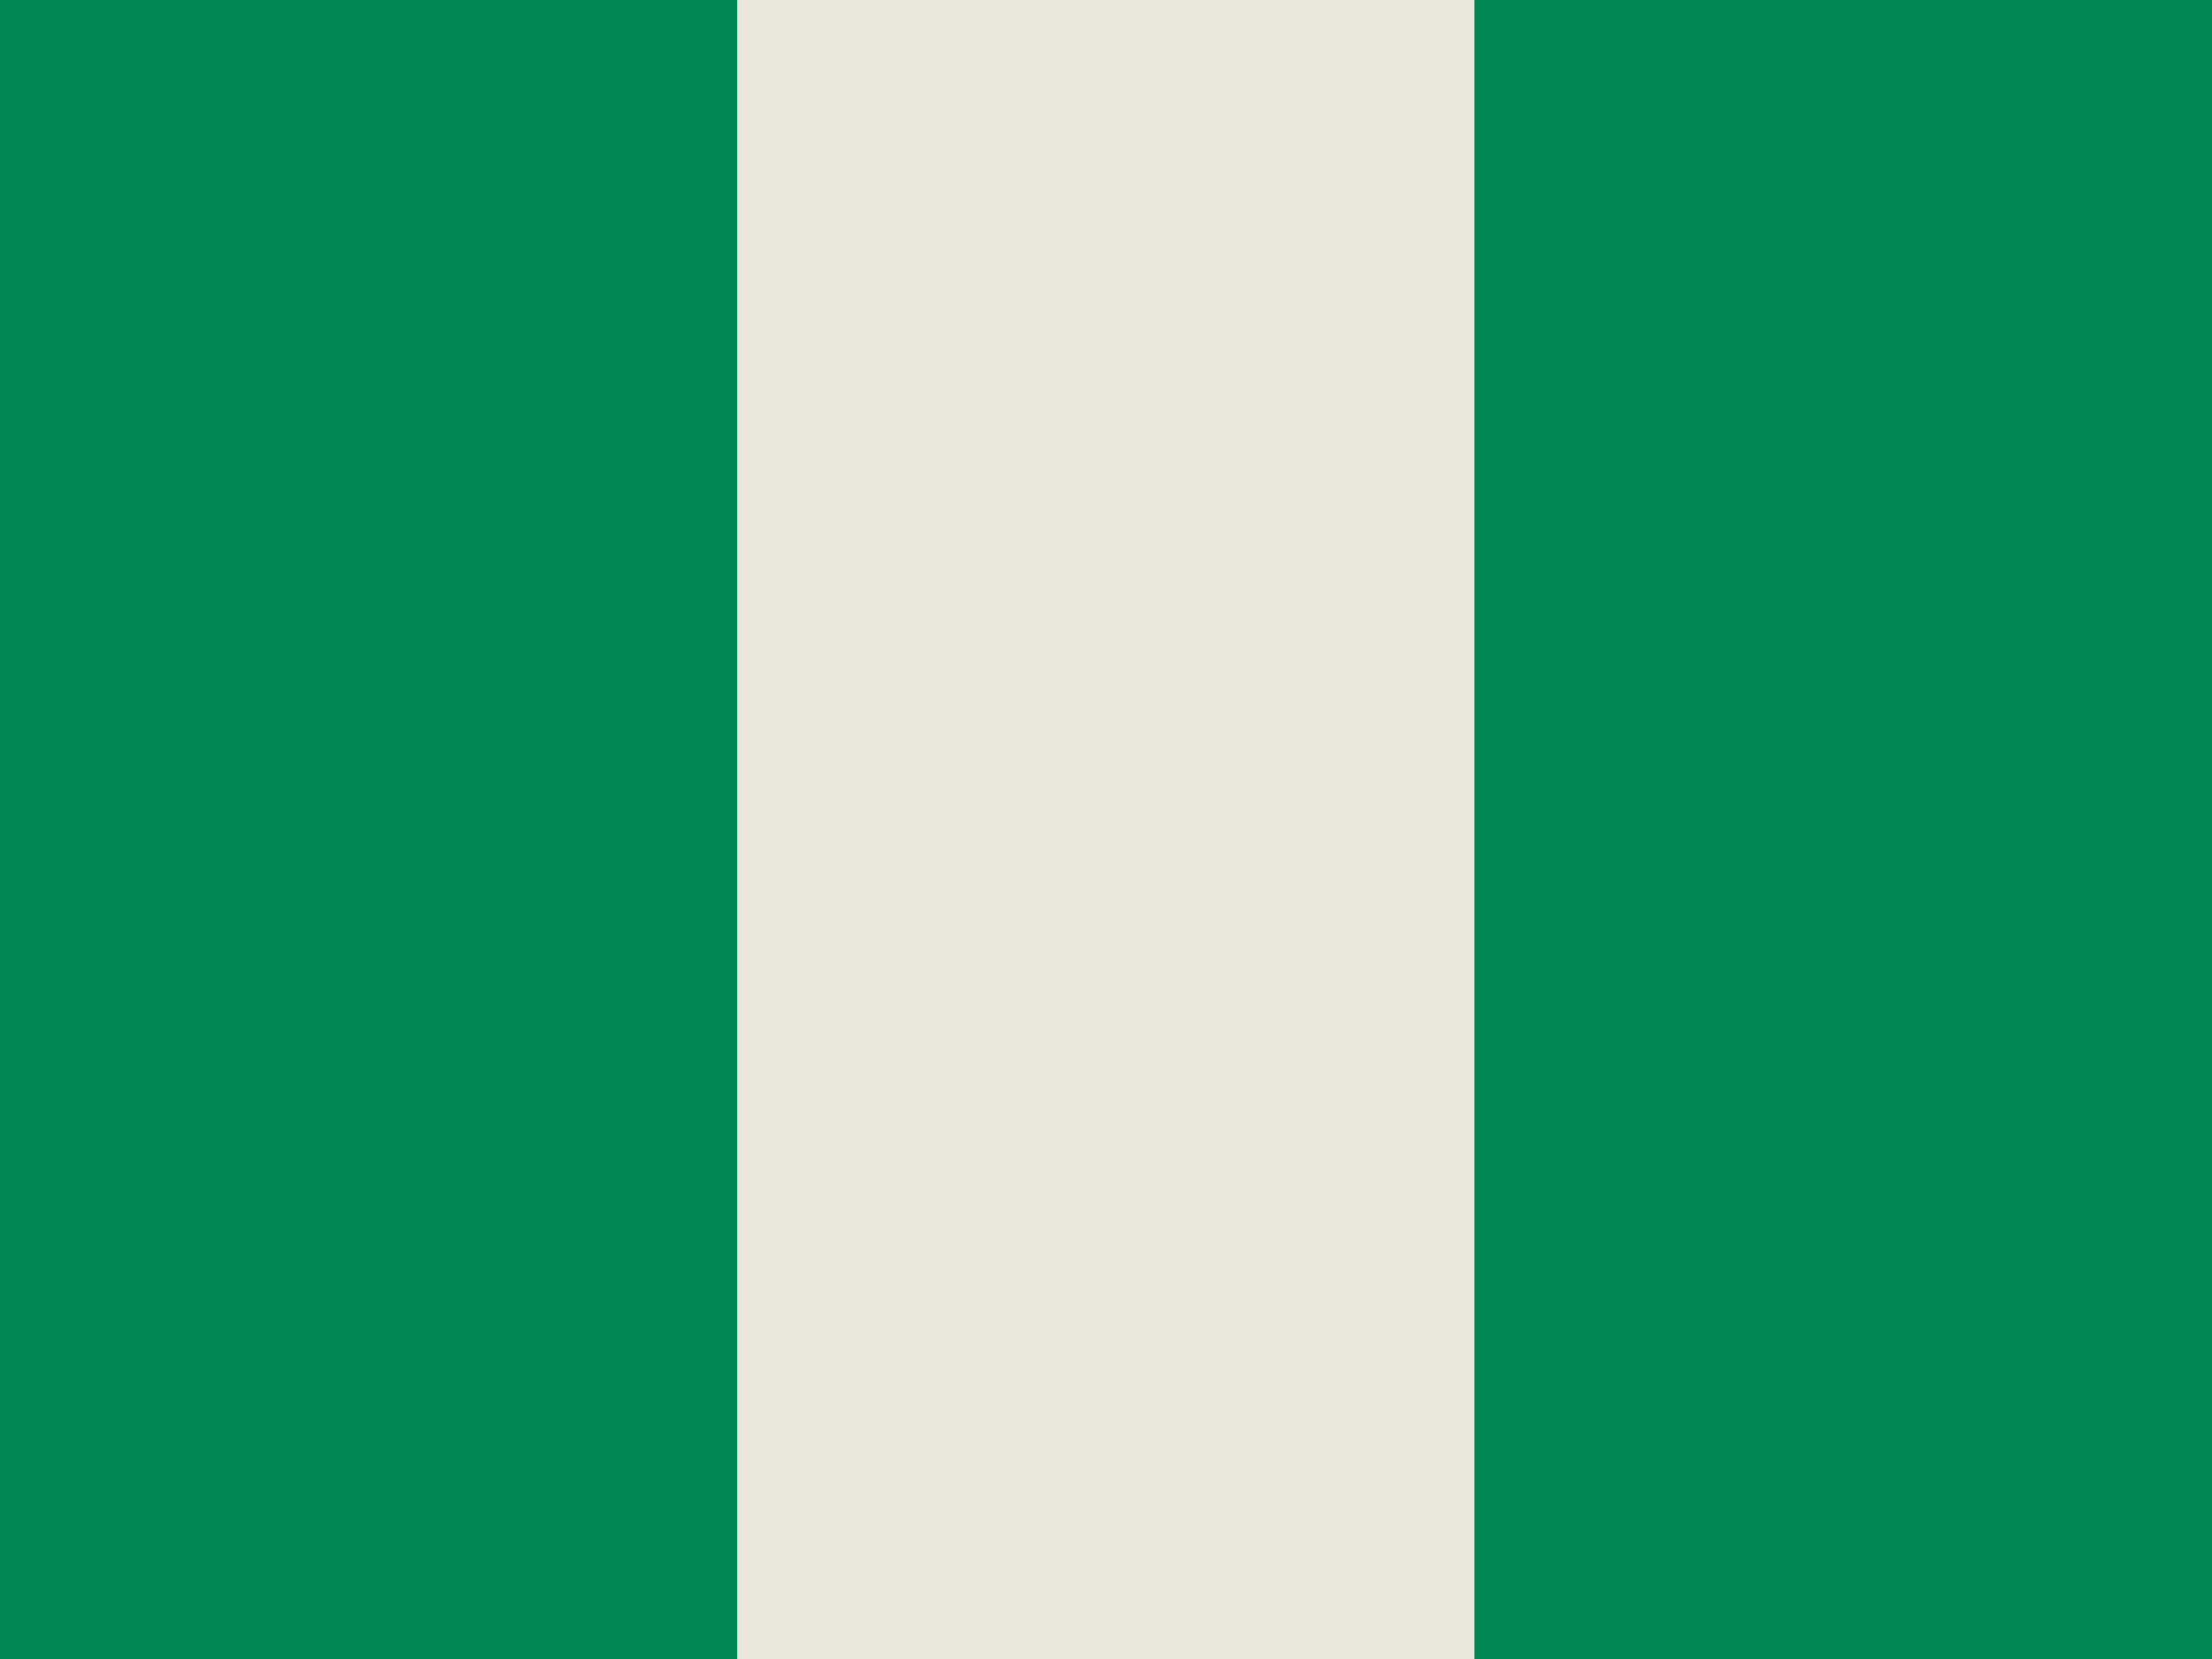 <svg xmlns="http://www.w3.org/2000/svg" id="flag-icon-css-ng" width="640" height="480">
  <g fill-rule="evenodd" stroke-width="1pt">
    <path fill="#eae7dc;" d="M0 0h640v480H0z"/>
    <path fill="#008753" d="M426.6 0H640v480H426.6zM0 0h213.3v480H0z"/>
  </g>
</svg>

